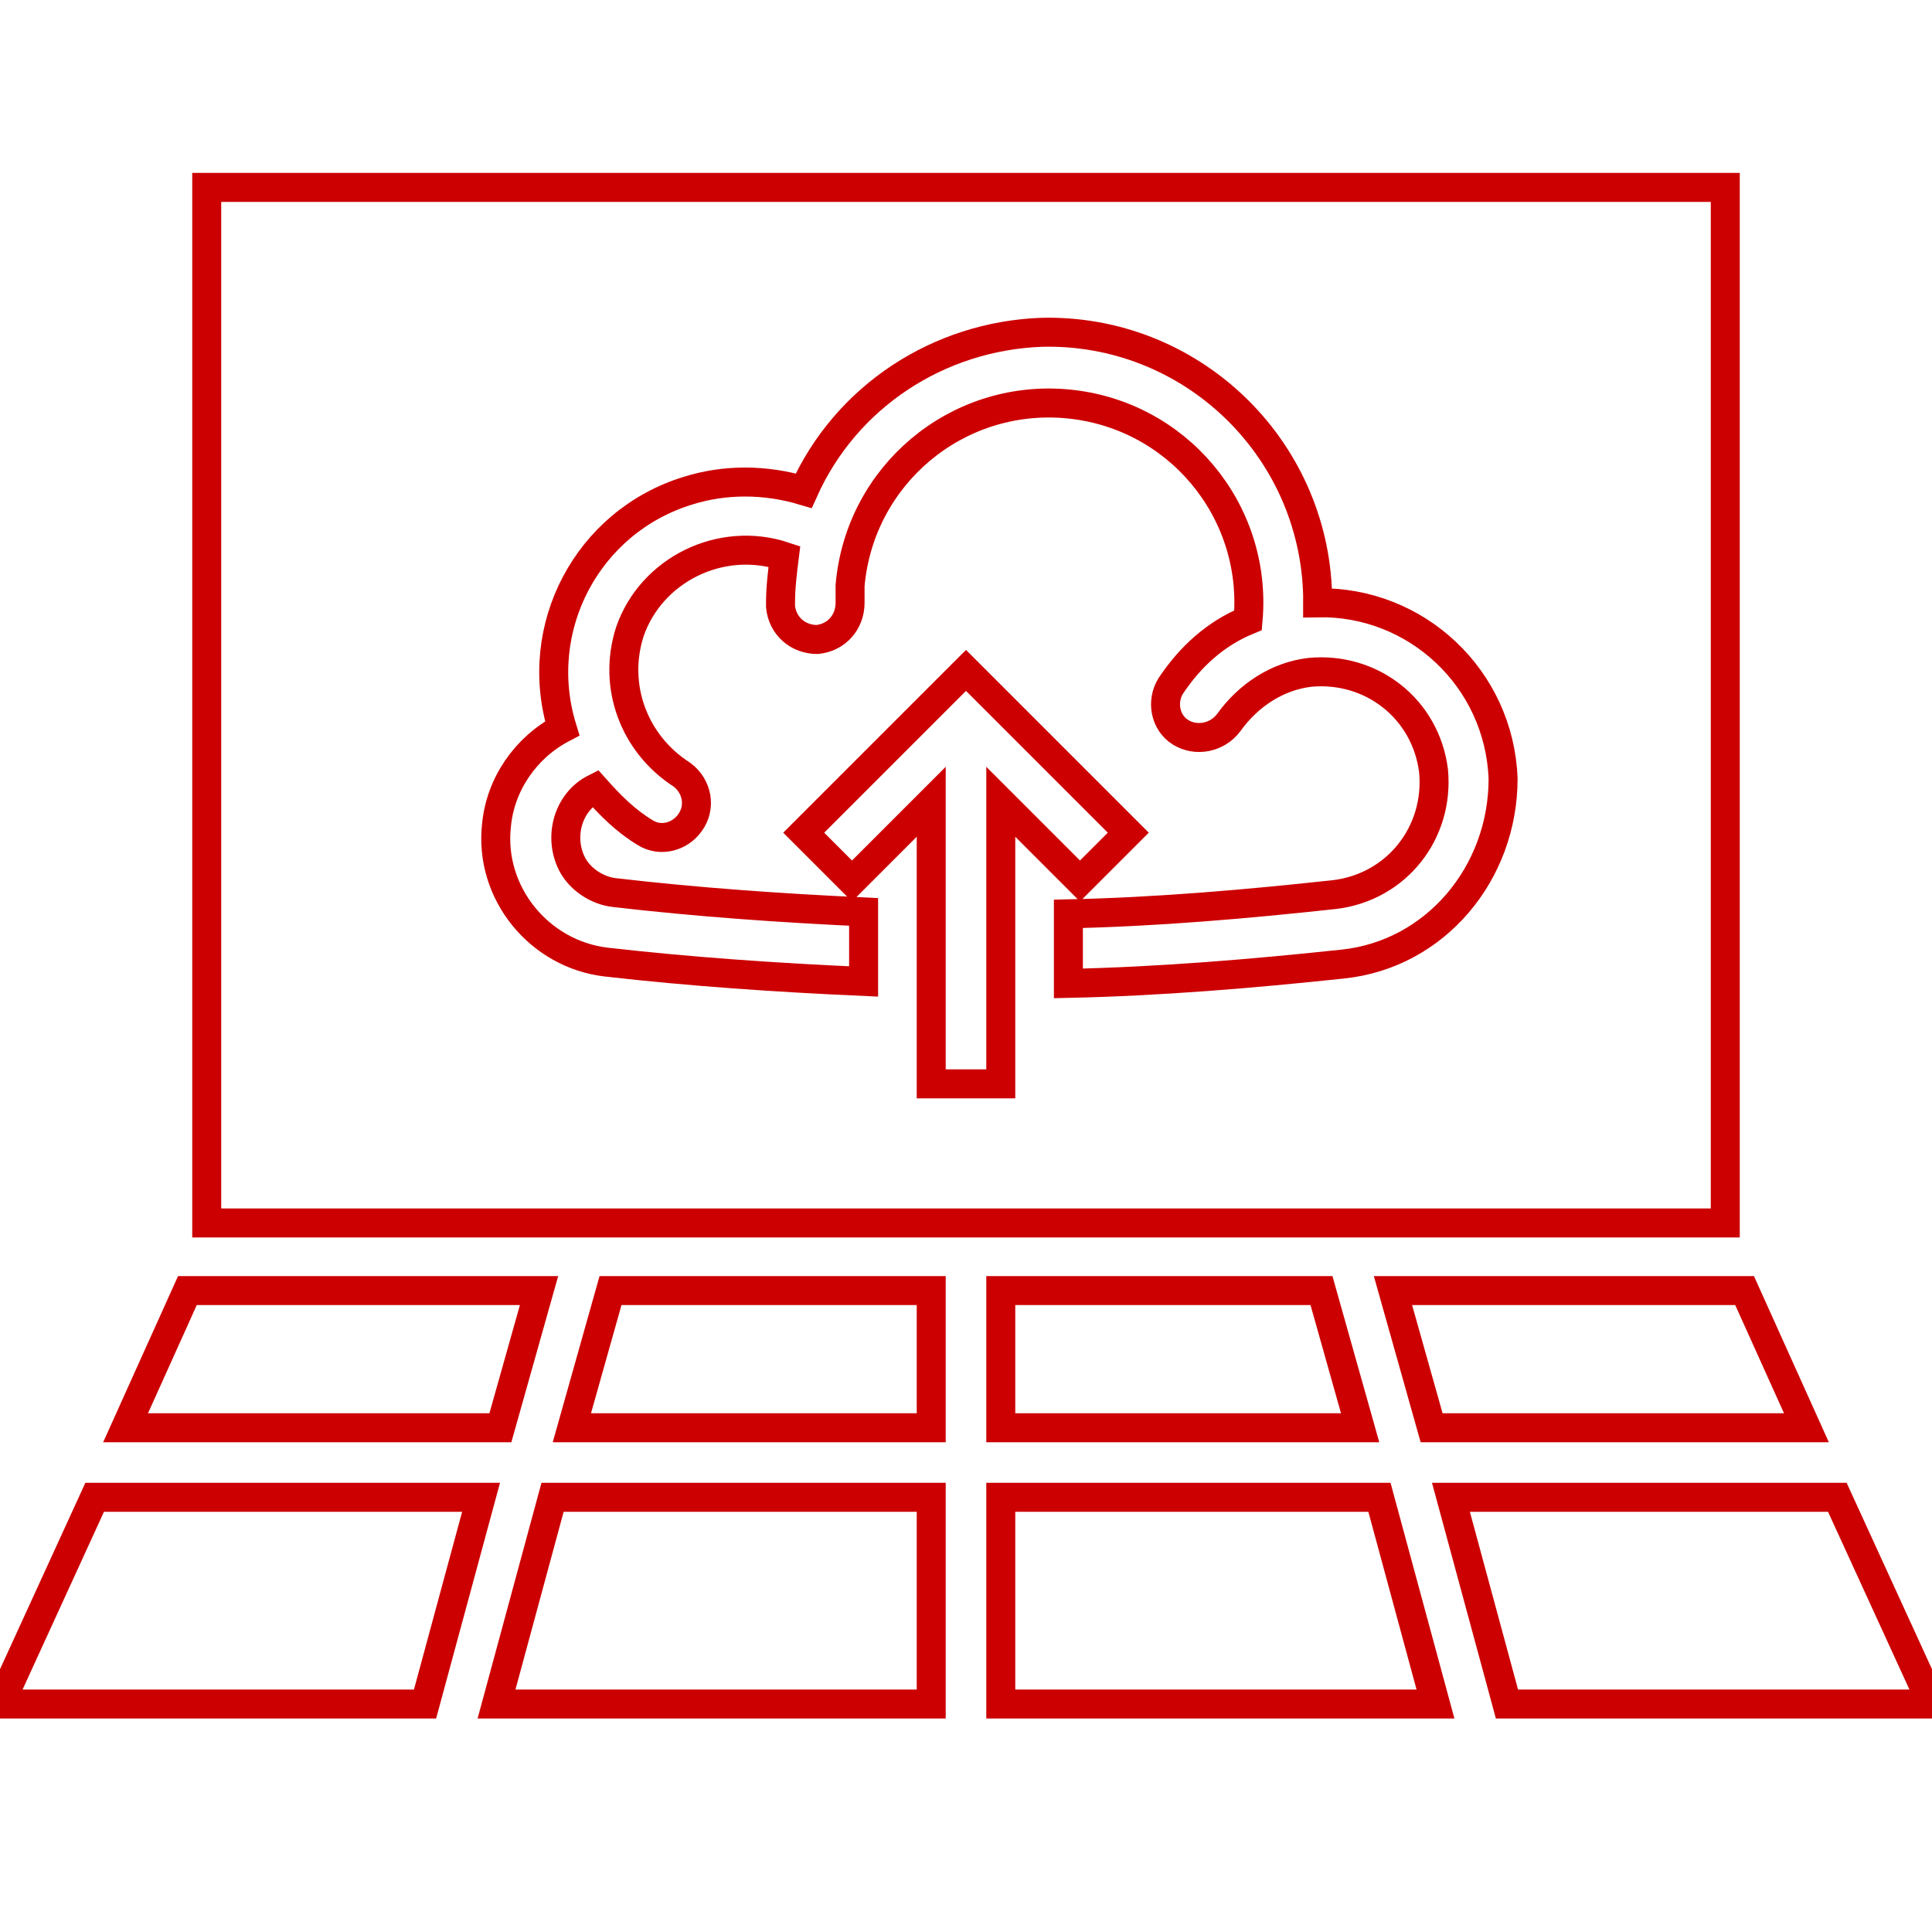 <?xml version="1.0" encoding="utf-8"?>
<!-- Generator: Adobe Illustrator 22.1.0, SVG Export Plug-In . SVG Version: 6.00 Build 0)  -->
<svg version="1.1" id="Layer_1" xmlns="http://www.w3.org/2000/svg" xmlns:xlink="http://www.w3.org/1999/xlink" x="0px" y="0px"
	 viewBox="0 0 100 100" style="enable-background:new 0 0 100 100;" xml:space="preserve">
<style type="text/css">
	.st0{fill:none;stroke:#CC0001;stroke-width:1.5;stroke-miterlimit:10;}
</style>
<path class="st0" d="M89.3,9.7H10.7v53.6h78.6C89.3,63.3,89.3,9.7,89.3,9.7z M51.8,56.1h-3.6V41.5l-4.1,4.1l-2.5-2.5l8.4-8.4
	l8.4,8.4l-2.5,2.5l-4.1-4.1C51.8,41.5,51.8,56.1,51.8,56.1z M69.5,49.9c-4.7,0.5-9.5,0.9-14.2,1v-3.6c4.6-0.1,9.2-0.5,13.8-1
	c3.2-0.4,5.4-3.2,5.1-6.4c-0.4-3.2-3.2-5.4-6.4-5.1c-1.7,0.2-3.2,1.2-4.2,2.6c-0.6,0.8-1.7,1-2.5,0.5s-1-1.6-0.5-2.4
	c1-1.5,2.3-2.7,4-3.4c0.5-5.7-3.7-10.7-9.4-11.2S44.5,24.6,44,30.3v0.9c0,1-0.7,1.8-1.7,1.9c-1,0-1.8-0.7-1.9-1.7v-0.2
	c0-0.8,0.1-1.6,0.2-2.4c-3.3-1.1-6.9,0.7-8,3.9c-0.9,2.8,0.2,5.8,2.7,7.4c0.8,0.6,1,1.7,0.4,2.5c-0.5,0.7-1.5,1-2.3,0.5
	c-1-0.6-1.8-1.4-2.6-2.3c-1.4,0.7-1.9,2.5-1.2,3.9c0.4,0.8,1.3,1.4,2.2,1.5c4.3,0.5,8.6,0.8,12.9,1v3.6c-4.5-0.2-8.9-0.5-13.3-1
	c-3.5-0.4-6.1-3.6-5.7-7.1c0.2-2.1,1.5-4,3.4-5c-1.6-5.2,1.3-10.7,6.5-12.3c1.9-0.6,4-0.6,6,0c2.2-4.9,7-8,12.3-8.2
	C61.6,17,68,23.1,68.2,30.8v0.4c5.1-0.1,9.4,3.9,9.6,9.1C77.8,45.2,74.3,49.4,69.5,49.9L69.5,49.9z"/>
<polygon class="st0" points="25.7,88.2 48.2,88.2 48.2,77.5 28.6,77.5 "/>
<polygon class="st0" points="29.6,73.9 48.2,73.9 48.2,66.8 31.6,66.8 "/>
<polygon class="st0" points="51.8,73.9 70.4,73.9 68.4,66.8 51.8,66.8 "/>
<polygon class="st0" points="51.8,77.5 51.8,88.2 74.3,88.2 71.4,77.5 "/>
<polygon class="st0" points="27.9,66.8 9.7,66.8 6.5,73.9 25.9,73.9 "/>
<polygon class="st0" points="0,88.2 22,88.2 24.9,77.5 4.9,77.5 "/>
<polygon class="st0" points="95.1,77.5 75.1,77.5 78,88.2 100,88.2 "/>
<polygon class="st0" points="74.1,73.9 93.5,73.9 90.3,66.8 72.1,66.8 "/>
</svg>
